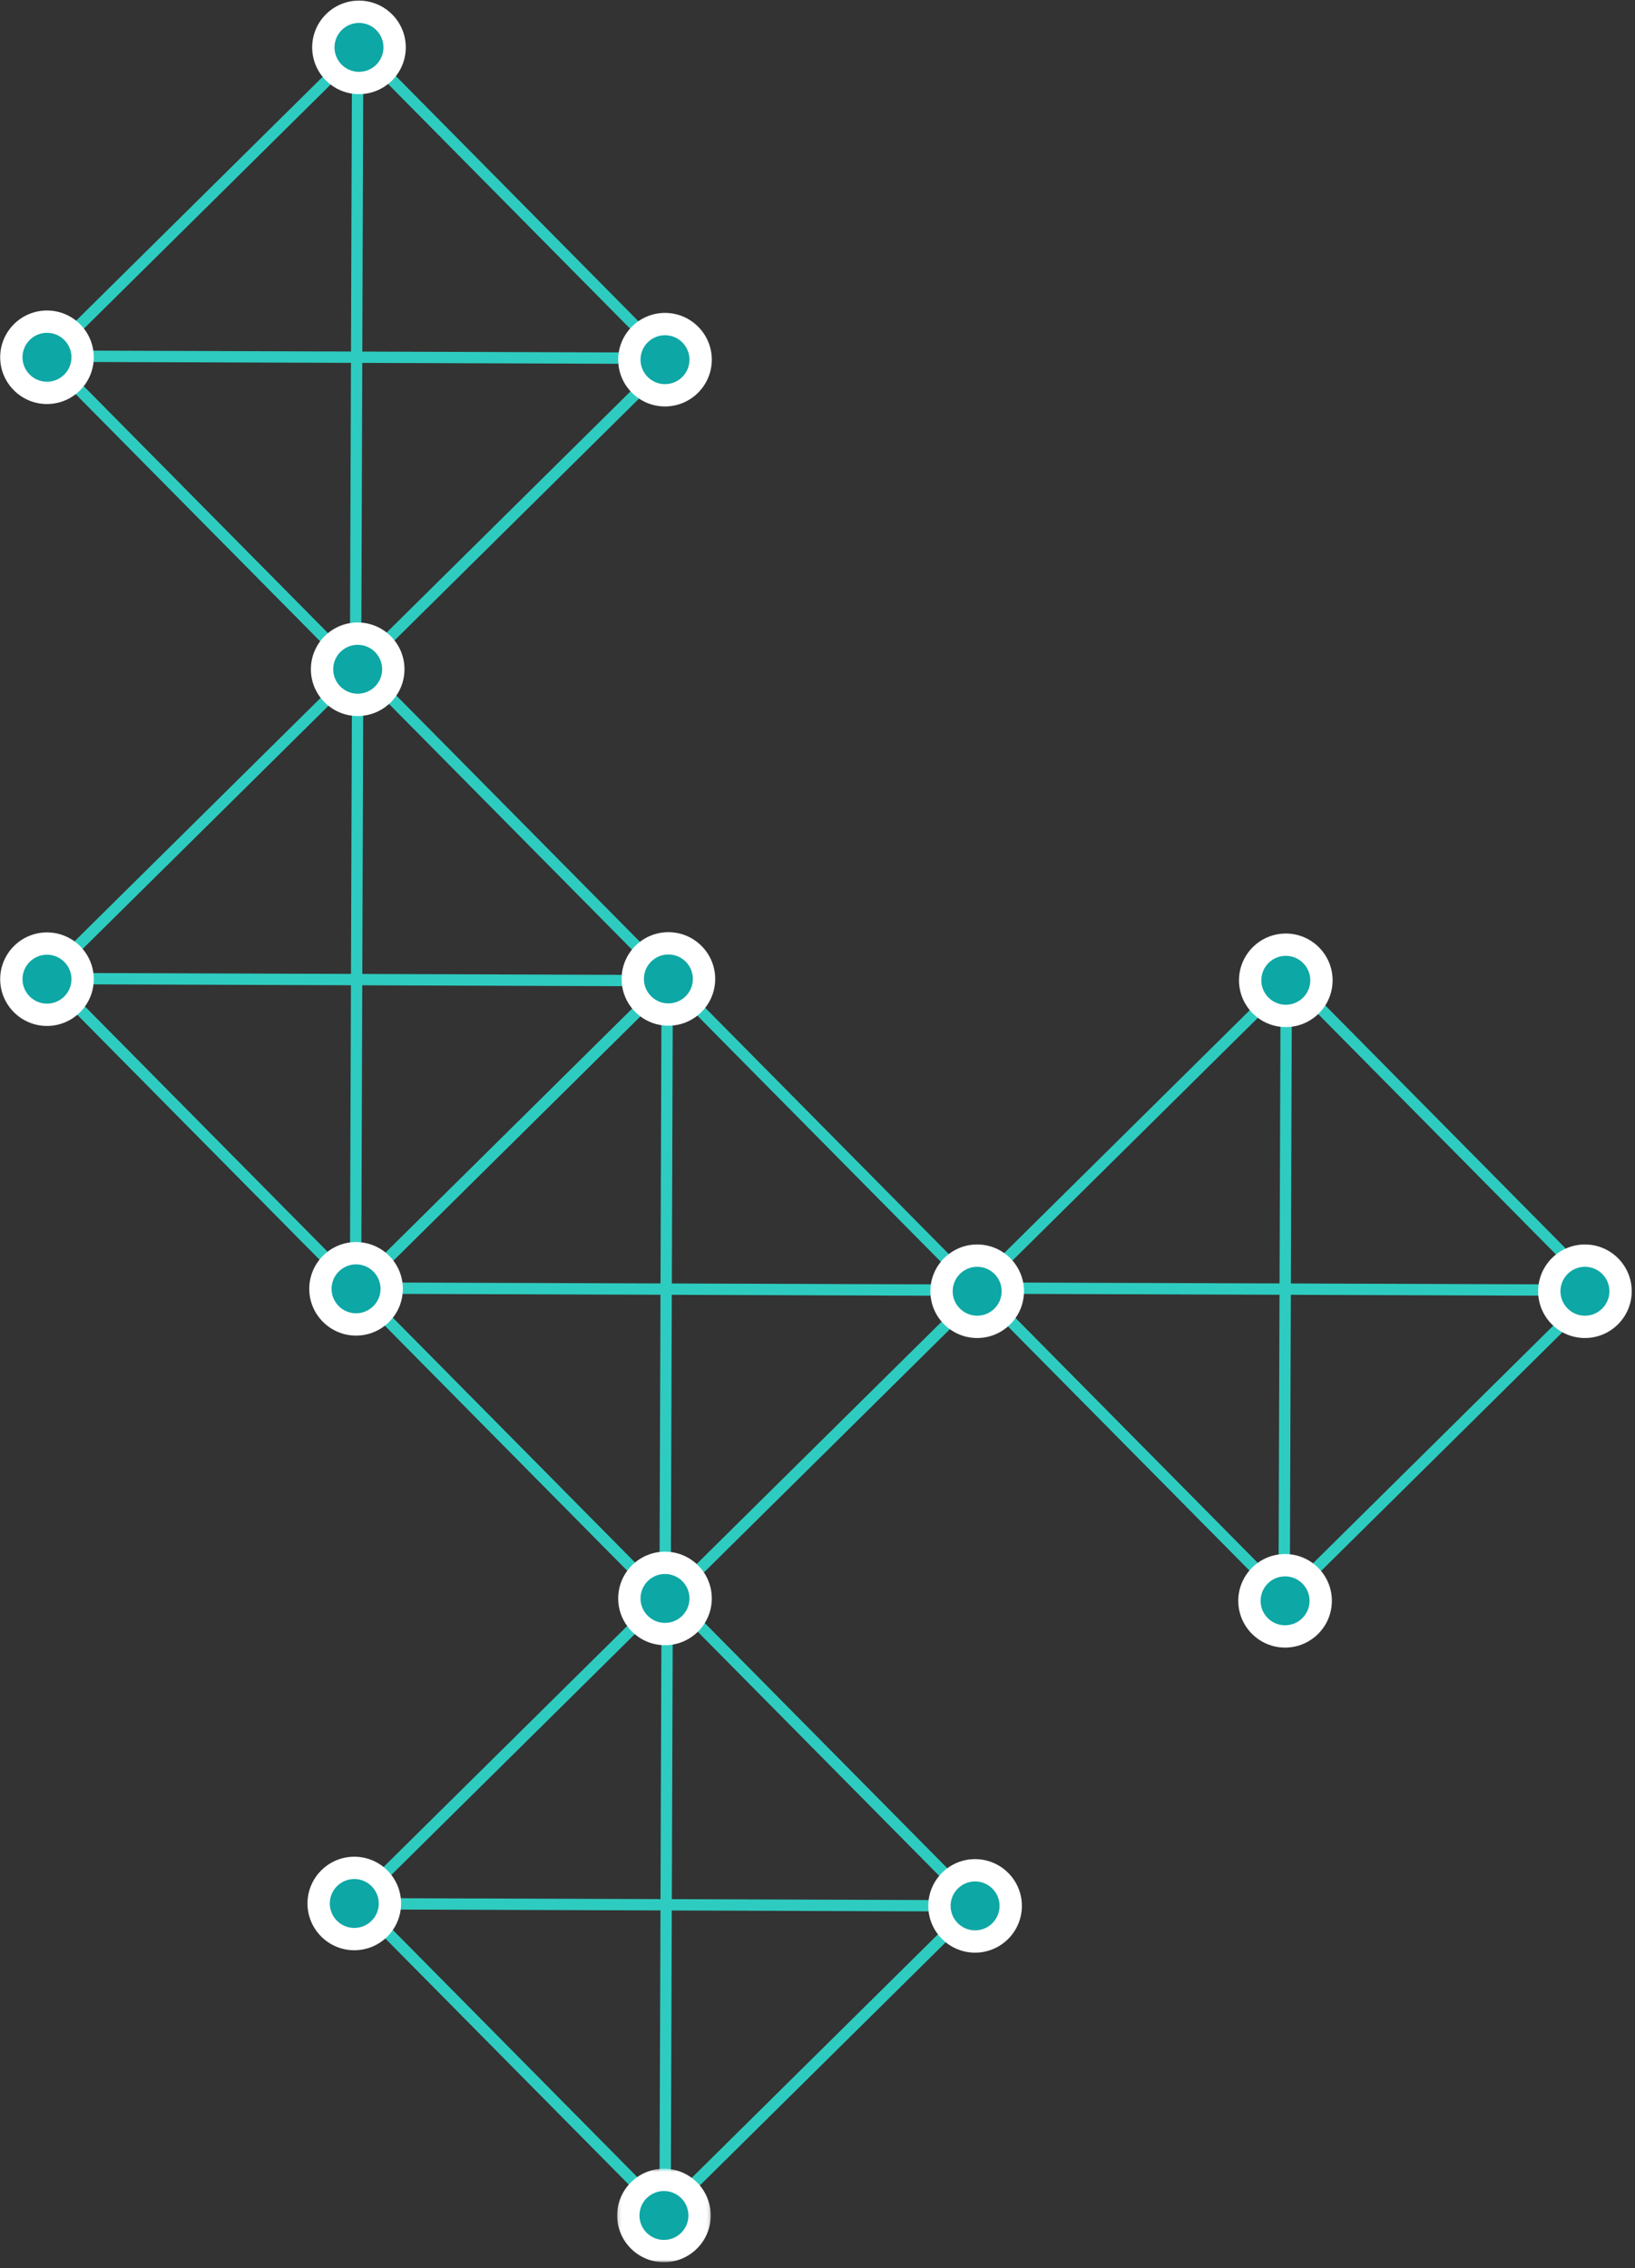 <svg xmlns="http://www.w3.org/2000/svg" xmlns:xlink="http://www.w3.org/1999/xlink" width="501" height="695" viewBox="0 0 501 695">
    <rect x="0" y="0" width="501" height="695" fill="#333333" stroke="none"/>
    <defs>
        <path id="a" d="M.16.778h28.68V29.44H.16z"/>
    </defs>
    <g fill="none" fill-rule="evenodd">
        <path fill="#2ECCC0" d="M107.903 204.31l2.406 2.412-95.53 94.494-2.408-2.411z"/>
        <path fill="#2ECCC0" d="M15.815 298.124l94.494 95.532-2.413 2.406-94.494-95.532zM111.691 203.278l94.495 95.532-2.414 2.406-94.494-95.532z"/>
        <path fill="#2ECCC0" d="M107.87 204.31l3.47.011-.654 190.71-3.47-.012z"/>
        <path fill="#2ECCC0" d="M13.414 298.124l190.71.652-.011 3.471-190.71-.651z"/>
        <path fill="#2ECCC0" d="M203.78 299.155l2.406 2.413-95.532 94.494-2.407-2.413z"/>
        <path fill="#2ECCC0" d="M15.815 298.124l94.494 95.532-2.413 2.406-94.494-95.532zM202.748 487.814l2.407 2.413-95.532 94.495-2.407-2.412z"/>
        <path fill="#2ECCC0" d="M110.66 581.629l94.495 95.532-2.413 2.406-94.495-95.532zM205.506 486.784L300 582.316l-2.413 2.406-94.494-95.532z"/>
        <path fill="#2ECCC0" d="M202.716 487.814l3.47.012-.654 190.71-3.47-.012z"/>
        <path fill="#2ECCC0" d="M108.26 581.629l190.71.652-.012 3.472-190.71-.652z"/>
        <path fill="#2ECCC0" d="M297.594 582.66l2.406 2.413-95.531 94.494-2.407-2.413z"/>
        <path fill="#2ECCC0" d="M110.66 581.629l94.495 95.532-2.413 2.406-94.495-95.532zM393.47 299.155l2.406 2.412-95.53 94.495-2.408-2.412z"/>
        <path fill="#2ECCC0" d="M300.351 392.97l94.494 95.531-2.413 2.406-94.494-95.532zM396.228 298.124l94.494 95.532-2.413 2.406-94.495-95.532z"/>
        <path fill="#2ECCC0" d="M392.407 299.155l3.47.012-.655 190.71-3.47-.013z"/>
        <path fill="#2ECCC0" d="M297.95 392.97l190.71.65-.011 3.473-190.71-.652z"/>
        <path fill="#2ECCC0" d="M488.316 394l2.406 2.413-95.532 94.494-2.406-2.413z"/>
        <path fill="#2ECCC0" d="M300.351 392.97l94.494 95.531-2.413 2.406-94.494-95.532zM108.934 13.588L111.34 16l-95.53 94.495-2.408-2.412z"/>
        <path fill="#2ECCC0" d="M15.815 108.433l94.494 95.532-2.413 2.406-94.494-95.532zM111.691 13.588l94.495 95.532-2.414 2.406-94.494-95.532z"/>
        <path fill="#2ECCC0" d="M107.87 14.619l3.47.012-.654 190.71-3.47-.013z"/>
        <path fill="#2ECCC0" d="M13.414 107.402l190.71.652-.011 3.472-190.71-.652z"/>
        <path fill="#2ECCC0" d="M203.78 109.464l2.406 2.413-95.532 94.494-2.407-2.413z"/>
        <path fill="#2ECCC0" d="M15.815 108.433l94.494 95.532-2.413 2.406-94.494-95.532zM203.78 299.155l2.406 2.412-95.532 94.495-2.407-2.412z"/>
        <path fill="#2ECCC0" d="M110.66 394l94.495 95.532-2.413 2.406-94.495-95.532zM206.537 299.155l94.494 95.532-2.413 2.406-94.494-95.532z"/>
        <path fill="#2ECCC0" d="M202.716 300.186l3.47.012-.654 190.71-3.47-.013z"/>
        <path fill="#2ECCC0" d="M108.26 392.97l190.71.65-.012 3.473-190.71-.652z"/>
        <path fill="#2ECCC0" d="M298.625 395.03l2.406 2.414-95.531 94.494-2.407-2.413z"/>
        <path fill="#2ECCC0" d="M110.66 394l94.495 95.532-2.413 2.406-94.495-95.532z"/>
        <path fill="#0DA7A5" d="M203.77 478.898c-6.033 0-10.92 4.887-10.92 10.914s4.887 10.915 10.92 10.915c6.03 0 10.921-4.888 10.921-10.915 0-6.027-4.891-10.914-10.92-10.914"/>
        <path fill="#FFF" d="M203.77 497.309c4.137 0 7.502-3.363 7.502-7.496 0-4.134-3.365-7.497-7.502-7.497s-7.502 3.363-7.502 7.497c0 4.133 3.365 7.496 7.502 7.496m0-21.829c7.908 0 14.34 6.43 14.34 14.333 0 7.902-6.432 14.331-14.34 14.331-7.907 0-14.34-6.429-14.34-14.331 0-7.903 6.433-14.333 14.34-14.333"/>
        <path fill="#0DA7A5" d="M298.788 573.112c-6.034 0-10.922 4.888-10.922 10.914s4.888 10.914 10.922 10.914c6.028 0 10.92-4.888 10.92-10.914s-4.892-10.914-10.92-10.914"/>
        <path fill="#FFF" d="M298.787 591.523c4.138 0 7.502-3.363 7.502-7.496 0-4.134-3.364-7.497-7.502-7.497-4.137 0-7.502 3.363-7.502 7.497 0 4.133 3.365 7.496 7.502 7.496m0-21.829c7.908 0 14.34 6.43 14.34 14.333 0 7.903-6.432 14.331-14.34 14.331-7.907 0-14.34-6.428-14.34-14.331s6.433-14.333 14.34-14.333"/>
        <path fill="#0DA7A5" d="M203.45 667.976c-6.034 0-10.922 4.888-10.922 10.914 0 6.027 4.888 10.915 10.921 10.915 6.03 0 10.92-4.888 10.92-10.915 0-6.026-4.89-10.914-10.92-10.914"/>
        <g transform="rotate(-180 108.974 347)">
            <mask id="b" fill="#fff">
                <use xlink:href="#a"/>
            </mask>
            <path fill="#FFF" d="M14.5 7.613c-4.137 0-7.502 3.363-7.502 7.495 0 4.134 3.365 7.497 7.501 7.497 4.138 0 7.503-3.363 7.503-7.497 0-4.132-3.365-7.495-7.503-7.495m0 21.828C6.593 29.44.16 23.01.16 15.108.16 7.206 6.593.778 14.5.778s14.34 6.428 14.34 14.33c0 7.903-6.433 14.333-14.34 14.333" mask="url(#b)"/>
        </g>
        <path fill="#0DA7A5" d="M108.563 572.374c-6.033 0-10.921 4.887-10.921 10.913 0 6.028 4.888 10.914 10.921 10.914 6.029 0 10.92-4.886 10.92-10.914 0-6.026-4.891-10.913-10.92-10.913"/>
        <path fill="#FFF" d="M108.563 590.784c4.137 0 7.502-3.363 7.502-7.496 0-4.134-3.365-7.497-7.502-7.497s-7.502 3.363-7.502 7.497c0 4.133 3.365 7.496 7.502 7.496m0-21.828c7.907 0 14.34 6.43 14.34 14.332 0 7.903-6.433 14.332-14.34 14.332s-14.34-6.429-14.34-14.332c0-7.903 6.433-14.332 14.34-14.332"/>
        <path fill="#0DA7A5" d="M299.428 384.764c-6.033 0-10.921 4.887-10.921 10.914 0 6.026 4.888 10.914 10.92 10.914 6.03 0 10.921-4.888 10.921-10.914 0-6.027-4.892-10.914-10.92-10.914"/>
        <path fill="#FFF" d="M299.427 403.175c4.138 0 7.503-3.363 7.503-7.496 0-4.134-3.365-7.497-7.503-7.497-4.137 0-7.502 3.363-7.502 7.497 0 4.133 3.365 7.496 7.502 7.496m0-21.829c7.908 0 14.34 6.43 14.34 14.333 0 7.902-6.432 14.331-14.34 14.331-7.907 0-14.34-6.429-14.34-14.331 0-7.903 6.433-14.333 14.34-14.333"/>
        <path fill="#0DA7A5" d="M394 289.482c-6.033 0-10.921 4.887-10.921 10.914S387.967 311.31 394 311.31c6.028 0 10.92-4.887 10.92-10.914s-4.892-10.914-10.92-10.914"/>
        <path fill="#FFF" d="M394 307.893c4.137 0 7.502-3.364 7.502-7.497s-3.365-7.497-7.503-7.497c-4.137 0-7.501 3.364-7.501 7.497s3.364 7.497 7.501 7.497m0-21.83c7.908 0 14.34 6.43 14.34 14.333 0 7.903-6.432 14.332-14.34 14.332-7.907 0-14.34-6.429-14.34-14.332 0-7.902 6.433-14.332 14.34-14.332"/>
        <path fill="#0DA7A5" d="M393.774 479.628c-6.033 0-10.92 4.888-10.92 10.914 0 6.027 4.887 10.915 10.92 10.915 6.029 0 10.921-4.888 10.921-10.915 0-6.026-4.892-10.914-10.921-10.914"/>
        <path fill="#FFF" d="M393.774 498.039c4.137 0 7.502-3.363 7.502-7.495 0-4.134-3.365-7.497-7.502-7.497-4.138 0-7.503 3.363-7.503 7.497 0 4.132 3.365 7.495 7.503 7.495m0-21.828c7.907 0 14.34 6.43 14.34 14.333 0 7.901-6.433 14.33-14.34 14.33-7.908 0-14.34-6.429-14.34-14.33 0-7.903 6.432-14.333 14.34-14.333"/>
        <path fill="#0DA7A5" d="M109.103 384.025c-6.033 0-10.92 4.888-10.92 10.914 0 6.028 4.887 10.914 10.92 10.914 6.029 0 10.92-4.886 10.92-10.914 0-6.026-4.891-10.914-10.92-10.914"/>
        <path fill="#FFF" d="M109.103 402.436c4.137 0 7.502-3.363 7.502-7.496 0-4.134-3.365-7.497-7.502-7.497s-7.502 3.363-7.502 7.497c0 4.133 3.365 7.496 7.502 7.496m0-21.828c7.907 0 14.34 6.43 14.34 14.332 0 7.903-6.433 14.332-14.34 14.332s-14.34-6.429-14.34-14.332c0-7.903 6.433-14.332 14.34-14.332"/>
        <path fill="#0DA7A5" d="M110.002 3.604c-6.033 0-10.921 4.887-10.921 10.914s4.888 10.914 10.92 10.914c6.03 0 10.922-4.887 10.922-10.914S116.03 3.604 110.002 3.604"/>
        <path fill="#FFF" d="M110.002 22.014c4.136 0 7.501-3.363 7.501-7.496 0-4.134-3.365-7.497-7.501-7.497-4.138 0-7.503 3.363-7.503 7.497 0 4.133 3.365 7.496 7.503 7.496m0-21.828c7.906 0 14.339 6.43 14.339 14.332 0 7.903-6.433 14.332-14.34 14.332s-14.34-6.429-14.34-14.332c0-7.903 6.433-14.332 14.34-14.332"/>
        <path fill="#0DA7A5" d="M14.395 98.565c-6.033 0-10.921 4.887-10.921 10.913 0 6.028 4.888 10.915 10.921 10.915 6.028 0 10.92-4.887 10.92-10.915 0-6.026-4.892-10.913-10.92-10.913"/>
        <path fill="#FFF" d="M14.394 116.975c4.138 0 7.503-3.363 7.503-7.496 0-4.134-3.365-7.497-7.503-7.497-4.136 0-7.501 3.363-7.501 7.497 0 4.133 3.365 7.496 7.501 7.496m0-21.828c7.908 0 14.34 6.43 14.34 14.332 0 7.903-6.432 14.332-14.34 14.332-7.906 0-14.339-6.429-14.339-14.332 0-7.903 6.433-14.332 14.34-14.332"/>
        <path fill="#0DA7A5" d="M203.77 99.303c-6.033 0-10.92 4.887-10.92 10.914s4.887 10.914 10.92 10.914c6.03 0 10.921-4.887 10.921-10.914s-4.891-10.914-10.92-10.914"/>
        <path fill="#FFF" d="M203.77 117.714c4.137 0 7.502-3.363 7.502-7.496 0-4.134-3.365-7.497-7.502-7.497s-7.502 3.363-7.502 7.497c0 4.133 3.365 7.496 7.502 7.496m0-21.829c7.908 0 14.34 6.43 14.34 14.333 0 7.902-6.432 14.331-14.34 14.331-7.907 0-14.34-6.429-14.34-14.331 0-7.903 6.433-14.333 14.34-14.333"/>
        <path fill="#0DA7A5" d="M14.395 289.137c-6.033 0-10.921 4.888-10.921 10.914s4.888 10.914 10.921 10.914c6.028 0 10.92-4.888 10.92-10.914s-4.892-10.914-10.92-10.914"/>
        <path fill="#FFF" d="M14.394 307.547c4.138 0 7.503-3.363 7.503-7.495 0-4.134-3.365-7.497-7.503-7.497-4.136 0-7.501 3.363-7.501 7.497 0 4.132 3.365 7.495 7.501 7.495m0-21.828c7.908 0 14.34 6.43 14.34 14.333 0 7.902-6.432 14.33-14.34 14.33-7.906 0-14.339-6.428-14.339-14.33 0-7.903 6.433-14.333 14.34-14.333"/>
        <path fill="#0DA7A5" d="M485.66 384.764c-6.033 0-10.921 4.887-10.921 10.914 0 6.026 4.888 10.914 10.921 10.914 6.028 0 10.92-4.888 10.92-10.914 0-6.027-4.892-10.914-10.92-10.914"/>
        <path fill="#FFF" d="M485.66 403.175c4.137 0 7.502-3.363 7.502-7.496 0-4.134-3.365-7.497-7.503-7.497-4.137 0-7.501 3.363-7.501 7.497 0 4.133 3.364 7.496 7.501 7.496m0-21.829c7.908 0 14.34 6.43 14.34 14.333 0 7.902-6.432 14.331-14.34 14.331-7.907 0-14.34-6.429-14.34-14.331 0-7.903 6.433-14.333 14.34-14.333"/>
        <path fill="#0DA7A5" d="M109.603 194.167c-6.034 0-10.922 4.888-10.922 10.915 0 6.026 4.888 10.914 10.922 10.914 6.029 0 10.92-4.888 10.92-10.914 0-6.027-4.891-10.915-10.92-10.915"/>
        <path fill="#FFF" d="M109.603 212.578c4.136 0 7.501-3.363 7.501-7.495 0-4.134-3.365-7.497-7.501-7.497-4.138 0-7.503 3.363-7.503 7.497 0 4.132 3.365 7.495 7.503 7.495m0-21.828c7.906 0 14.339 6.43 14.339 14.333 0 7.902-6.433 14.33-14.34 14.33s-14.34-6.428-14.34-14.33c0-7.903 6.433-14.333 14.34-14.333"/>
        <path fill="#0DA7A5" d="M204.81 289.065c-6.034 0-10.92 4.887-10.92 10.914s4.886 10.913 10.92 10.913c6.029 0 10.921-4.886 10.921-10.913s-4.892-10.914-10.921-10.914"/>
        <path fill="#FFF" d="M204.81 307.475c4.137 0 7.502-3.363 7.502-7.496 0-4.134-3.365-7.497-7.502-7.497-4.138 0-7.503 3.363-7.503 7.497 0 4.133 3.365 7.496 7.503 7.496m0-21.828c7.907 0 14.34 6.43 14.34 14.332 0 7.903-6.433 14.332-14.34 14.332-7.908 0-14.34-6.429-14.34-14.332 0-7.903 6.432-14.332 14.34-14.332"/>
    </g>
</svg>

